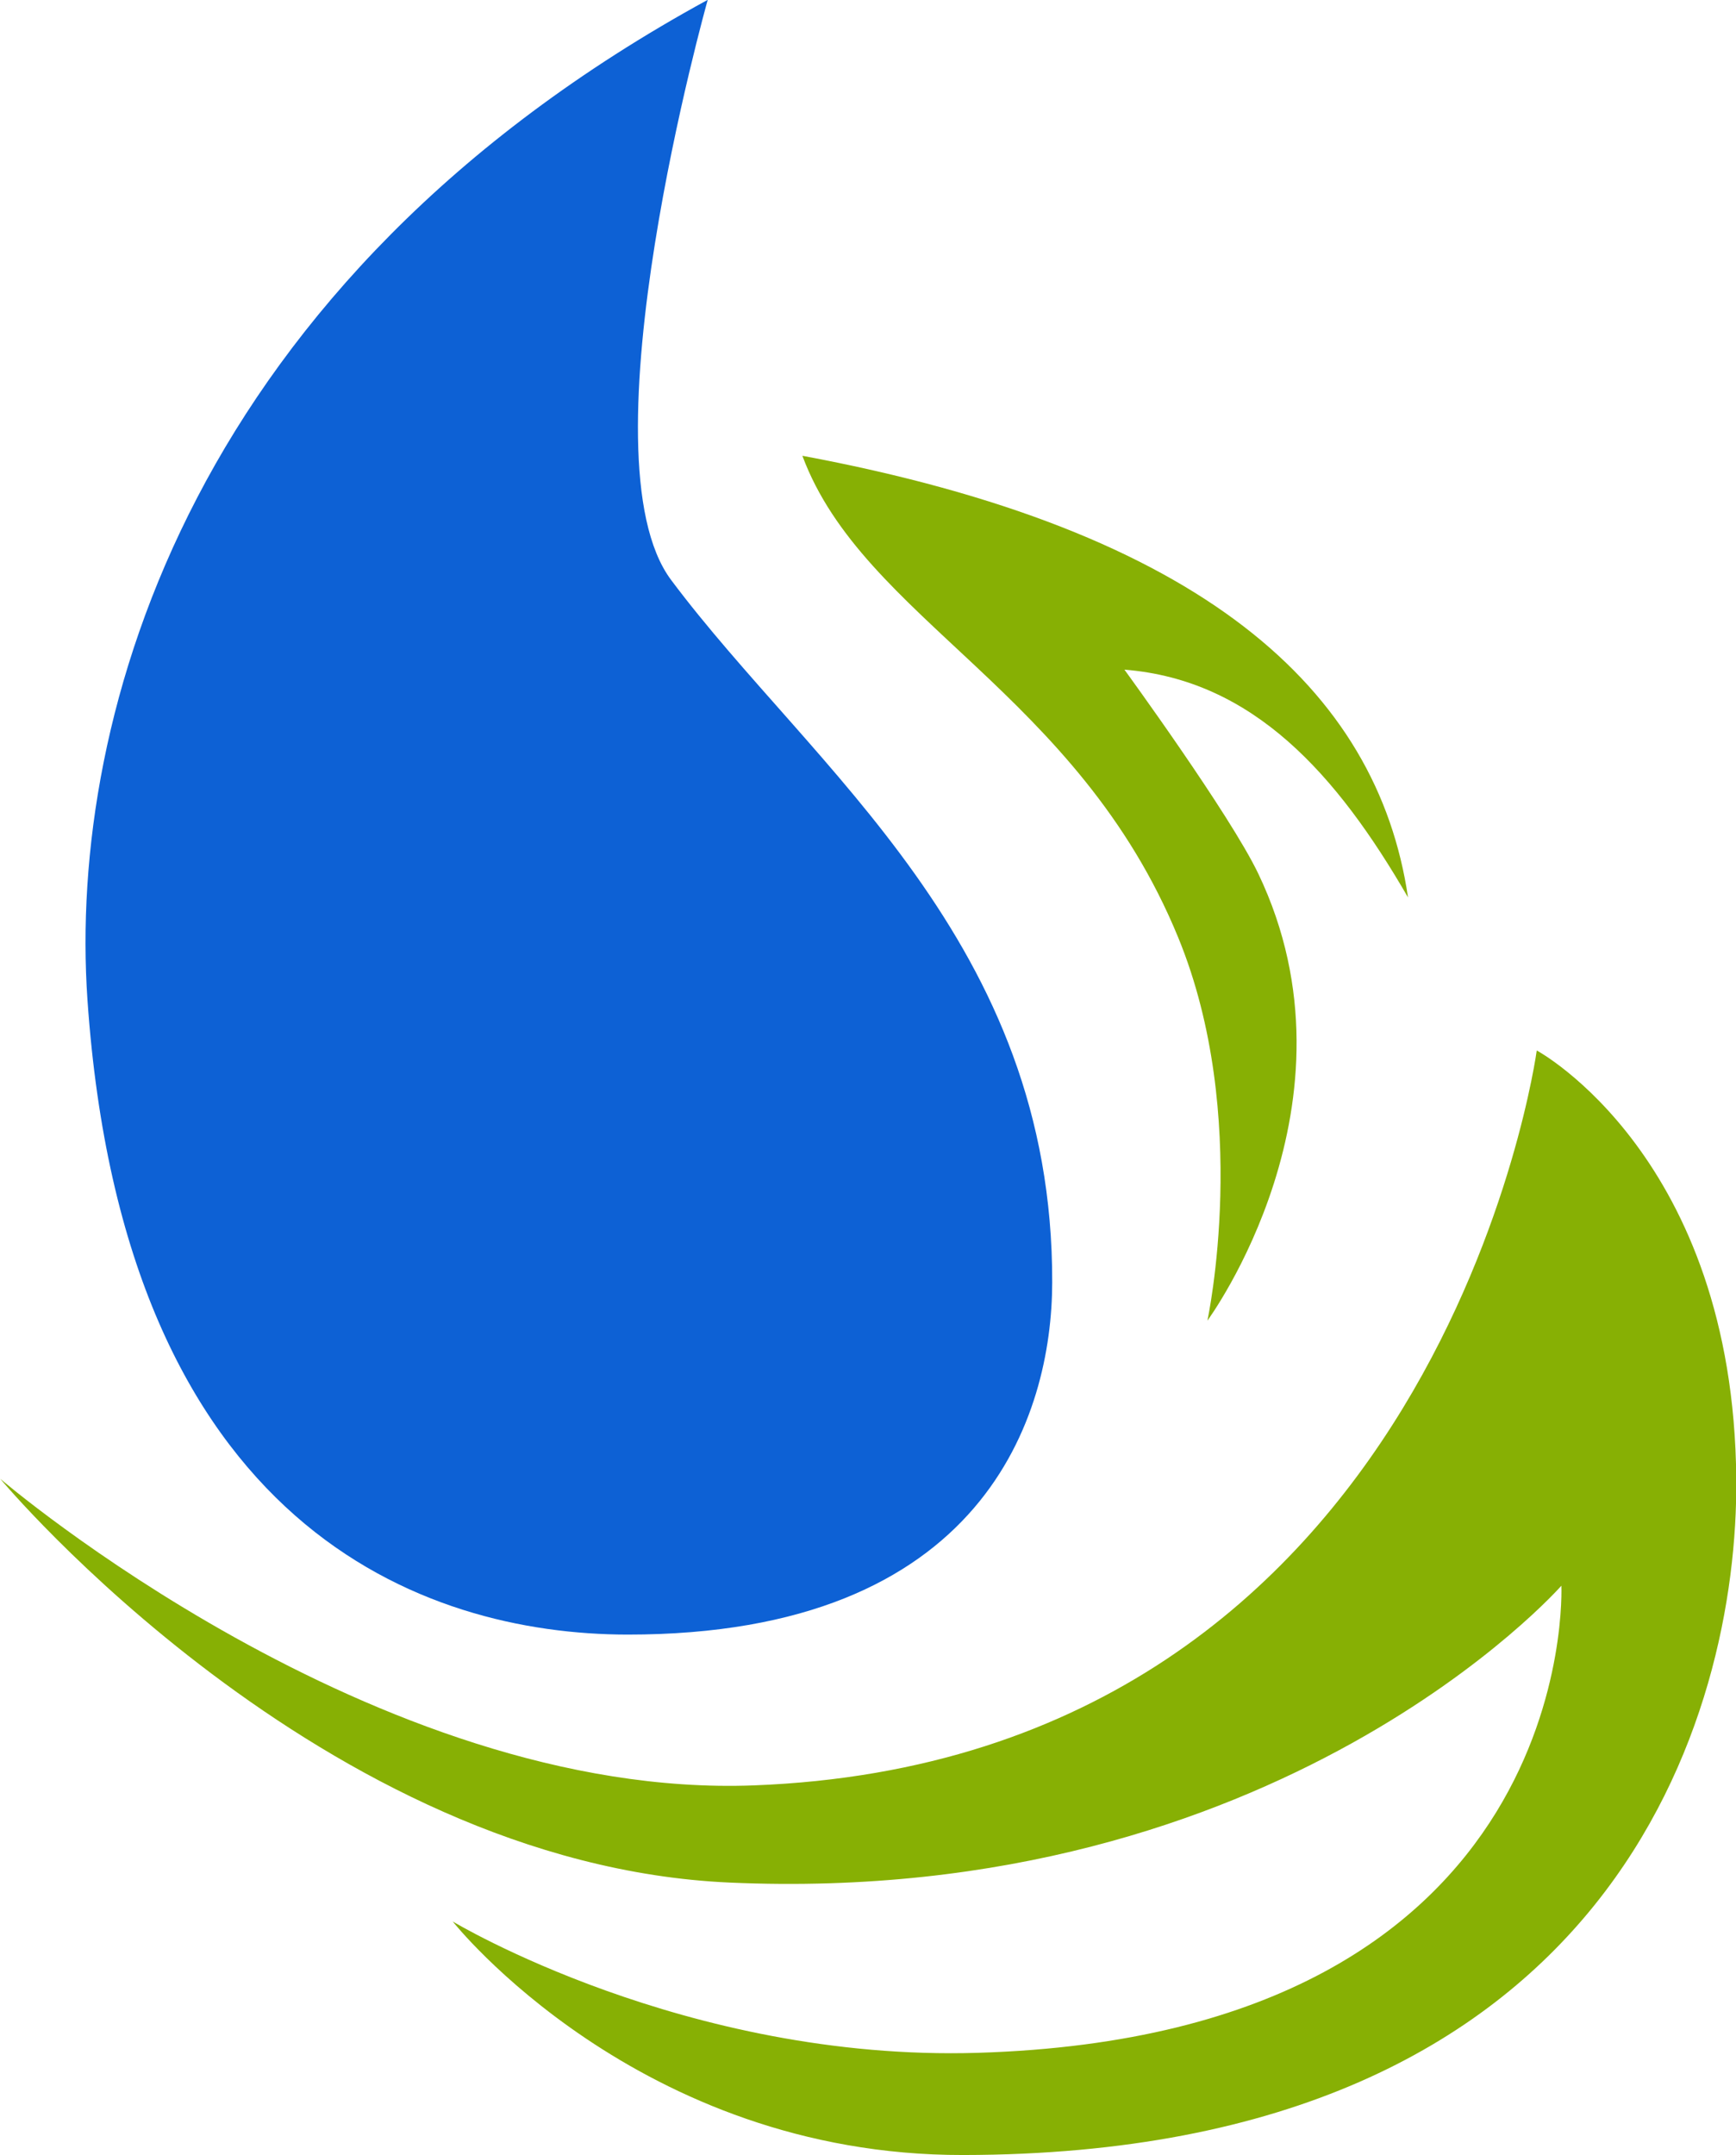 <?xml version="1.0" encoding="UTF-8"?><svg id="Layer_2" xmlns="http://www.w3.org/2000/svg" viewBox="0 0 6.611 8.204"><defs><style>.cls-1{fill:#87b004;}.cls-2{fill:#0d61d5;}</style></defs><path class="cls-2" d="m2.694,0C.736,1.069.258,2.713.333,3.805c.139,2.014,1.283,2.416,2.056,2.417,1.361.001,1.617-.836,1.618-1.34.003-1.299-.91-1.951-1.451-2.674-.351-.468.139-2.208.139-2.208Z"/><path class="cls-1" d="m3.056,1.736c.232.622,1.048.899,1.431,1.833.279.68.111,1.458.111,1.458,0,0,.611-.828.194-1.701-.108-.226-.51-.777-.51-.777.491.039.81.4,1.08.867-.117-.793-.783-1.397-2.306-1.681Z"/><path class="cls-1" d="m5.852,4s-.366,2.696-2.981,2.796c-1.444.055-2.87-1.167-2.87-1.167,0,0,1.223,1.468,2.778,1.537,2.093.093,3.167-1.13,3.167-1.13,0,0,.078,1.708-2.222,1.778-1.114.034-2-.5-2-.5,0,0,.704.891,1.944.889,2.481-.003,2.952-1.68,2.944-2.574-.01-1.226-.759-1.63-.759-1.63Z"/></svg>
